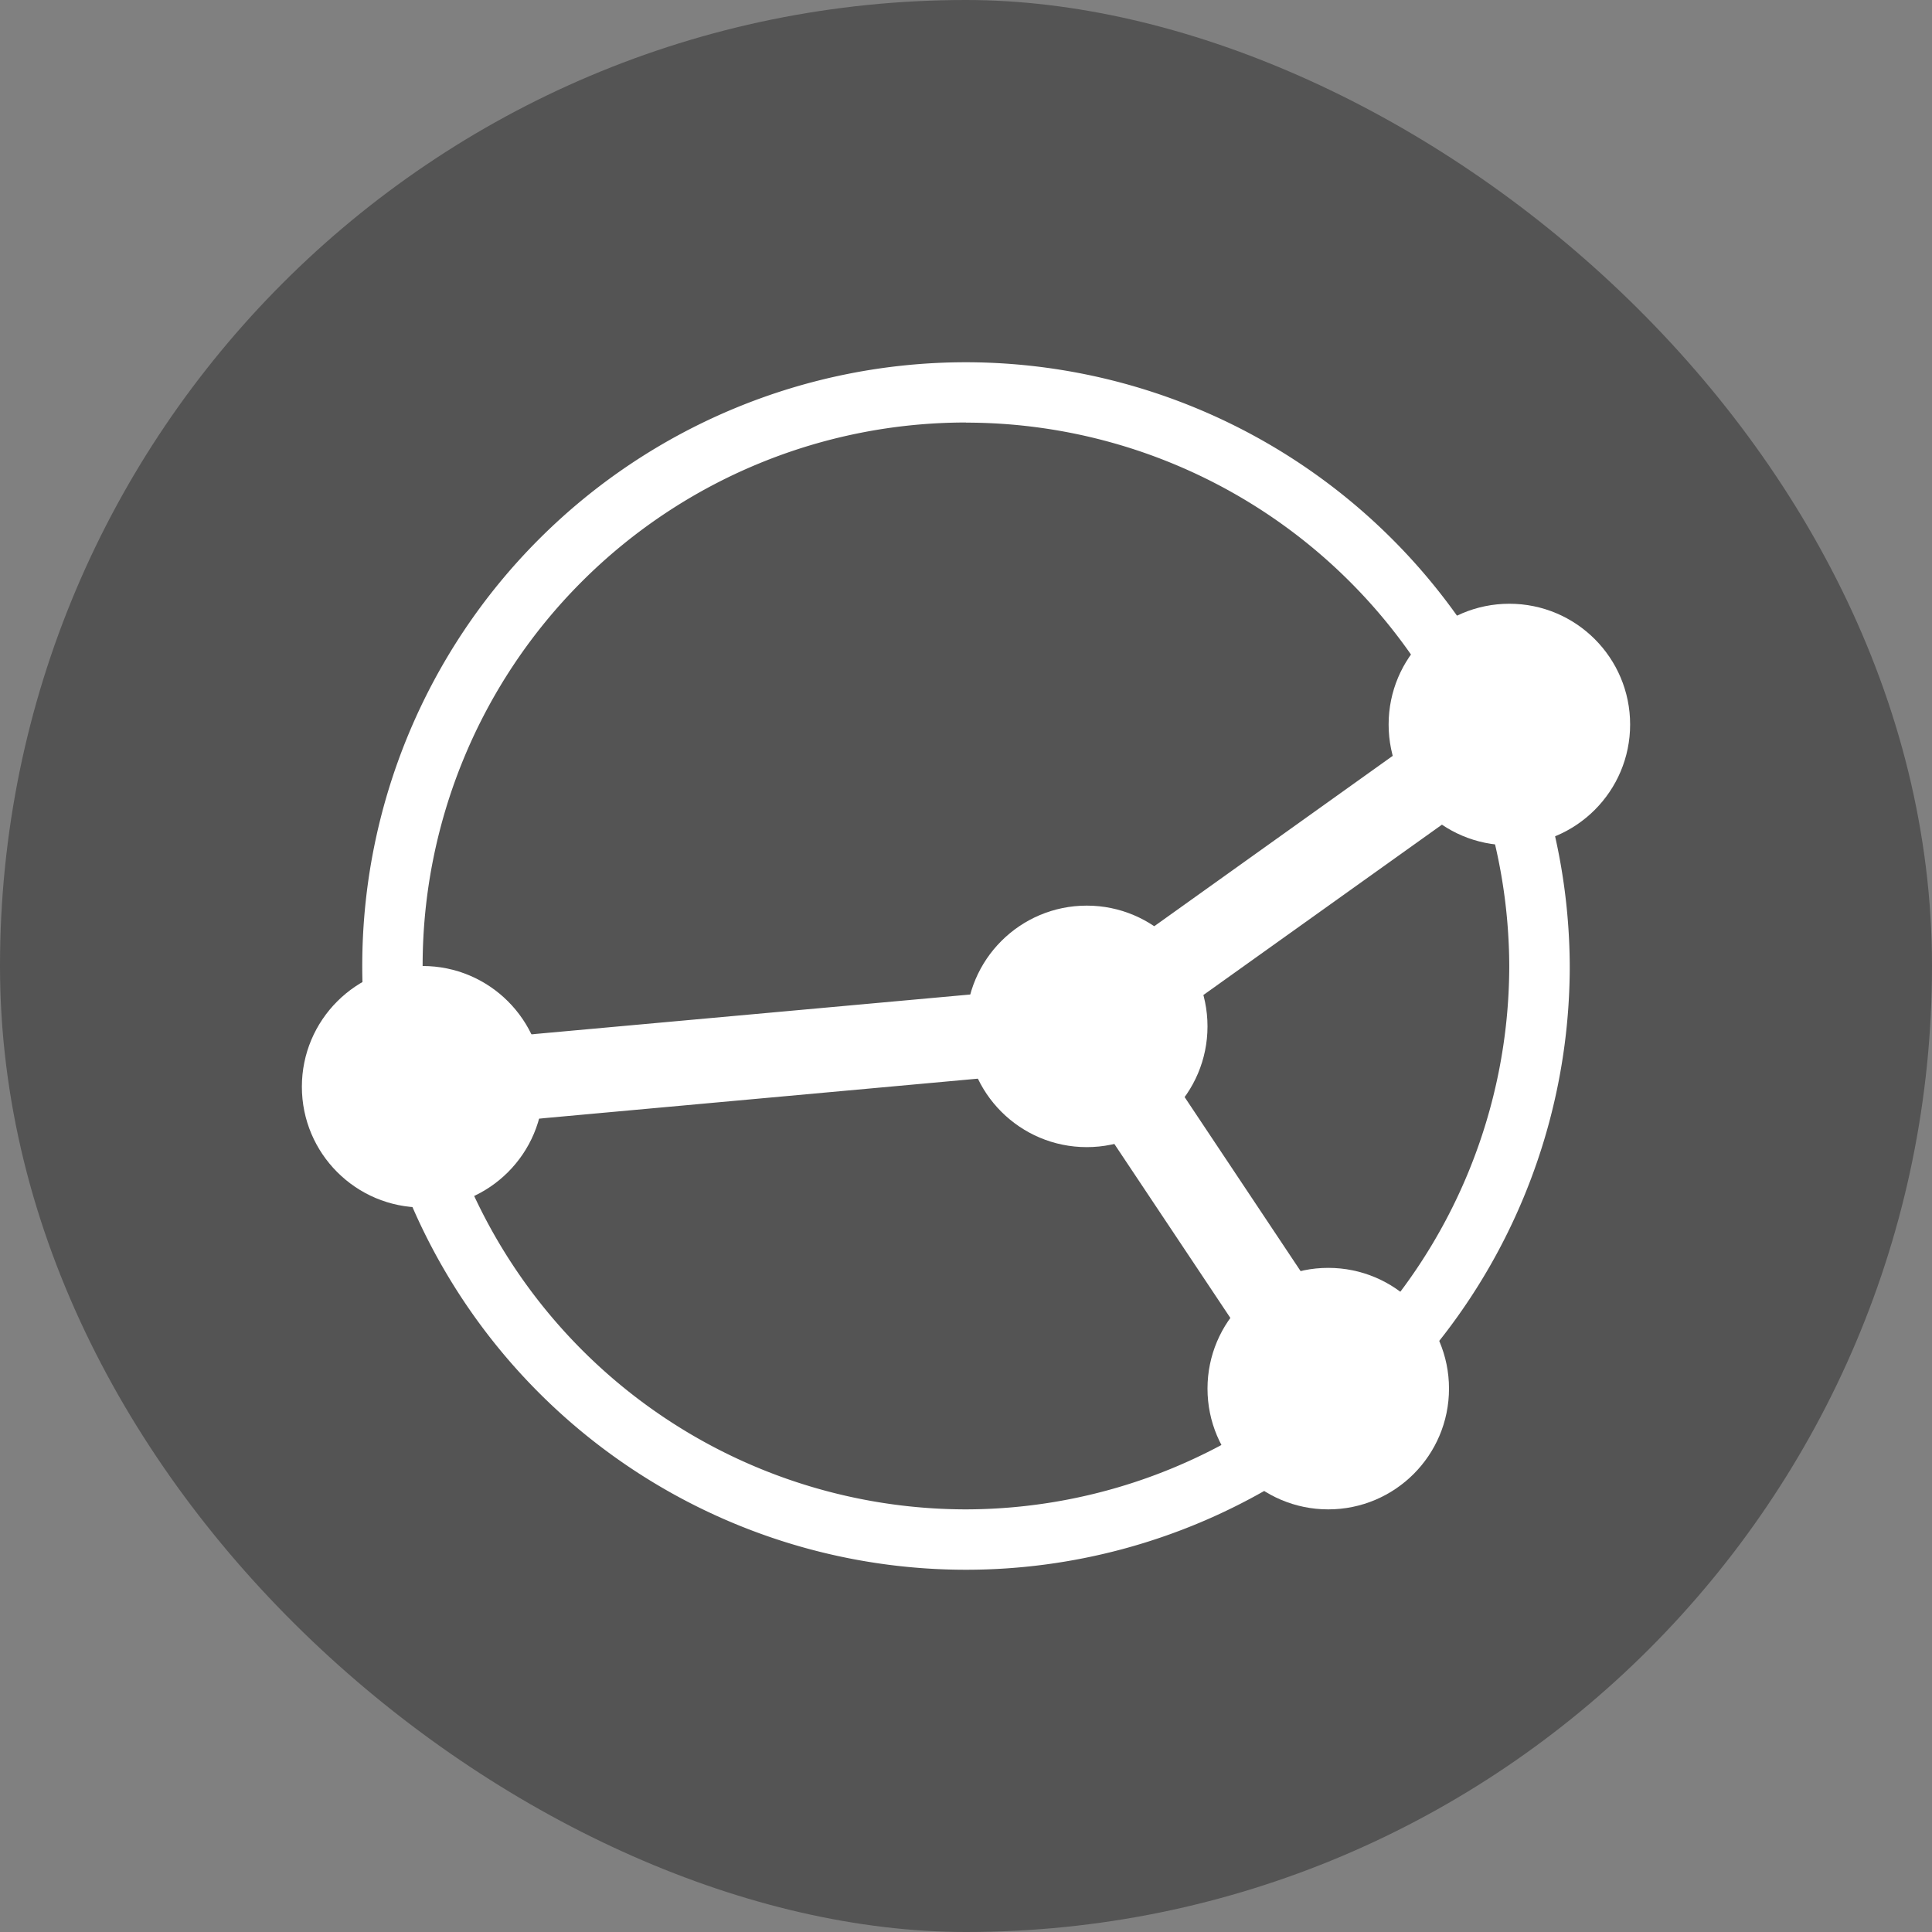 <svg xmlns="http://www.w3.org/2000/svg" width="16" height="16" version="1">
 <rect width="100%" height="100%" fill="#808080" stroke="none"/>
 <rect fill="#545454" width="16" height="16" x="-16" y="-16" rx="8" ry="8" transform="matrix(0,-1,-1,0,0,0)"/>
 <path fill="#fff" d="m8 3a5 5 0 0 0 -5 5 5 5 0 0 0 5 5 5 5 0 0 0 5 -5 5 5 0 0 0 -0.308 -1.707l0.011-0.008-0.026-0.037a5 5 0 0 0 -4.676 -3.248zm0 0.5a4.5 4.5 0 0 1 3.994 2.431l-3.12 2.229-5.323 0.483a4.5 4.5 0 0 1 -0.051 -0.644 4.5 4.5 0 0 1 4.5 -4.5zm4.269 3.095a4.5 4.5 0 0 1 0.23 1.405 4.5 4.5 0 0 1 -1.304 3.163l-1.716-2.575 2.791-1.993zm-3.445 2.272 1.837 2.755a4.5 4.5 0 0 1 -2.662 0.878 4.5 4.5 0 0 1 -4.293 -3.167l5.117-0.466z"/>
 <circle fill="#fff" cx="3.5" cy="9" r="1"/>
 <circle fill="#fff" cx="11" cy="11.5" r="1"/>
 <circle fill="#fff" cx="12.5" cy="6" r="1"/>
 <circle fill="#fff" cx="9" cy="8.5" r="1"/>
</svg>
